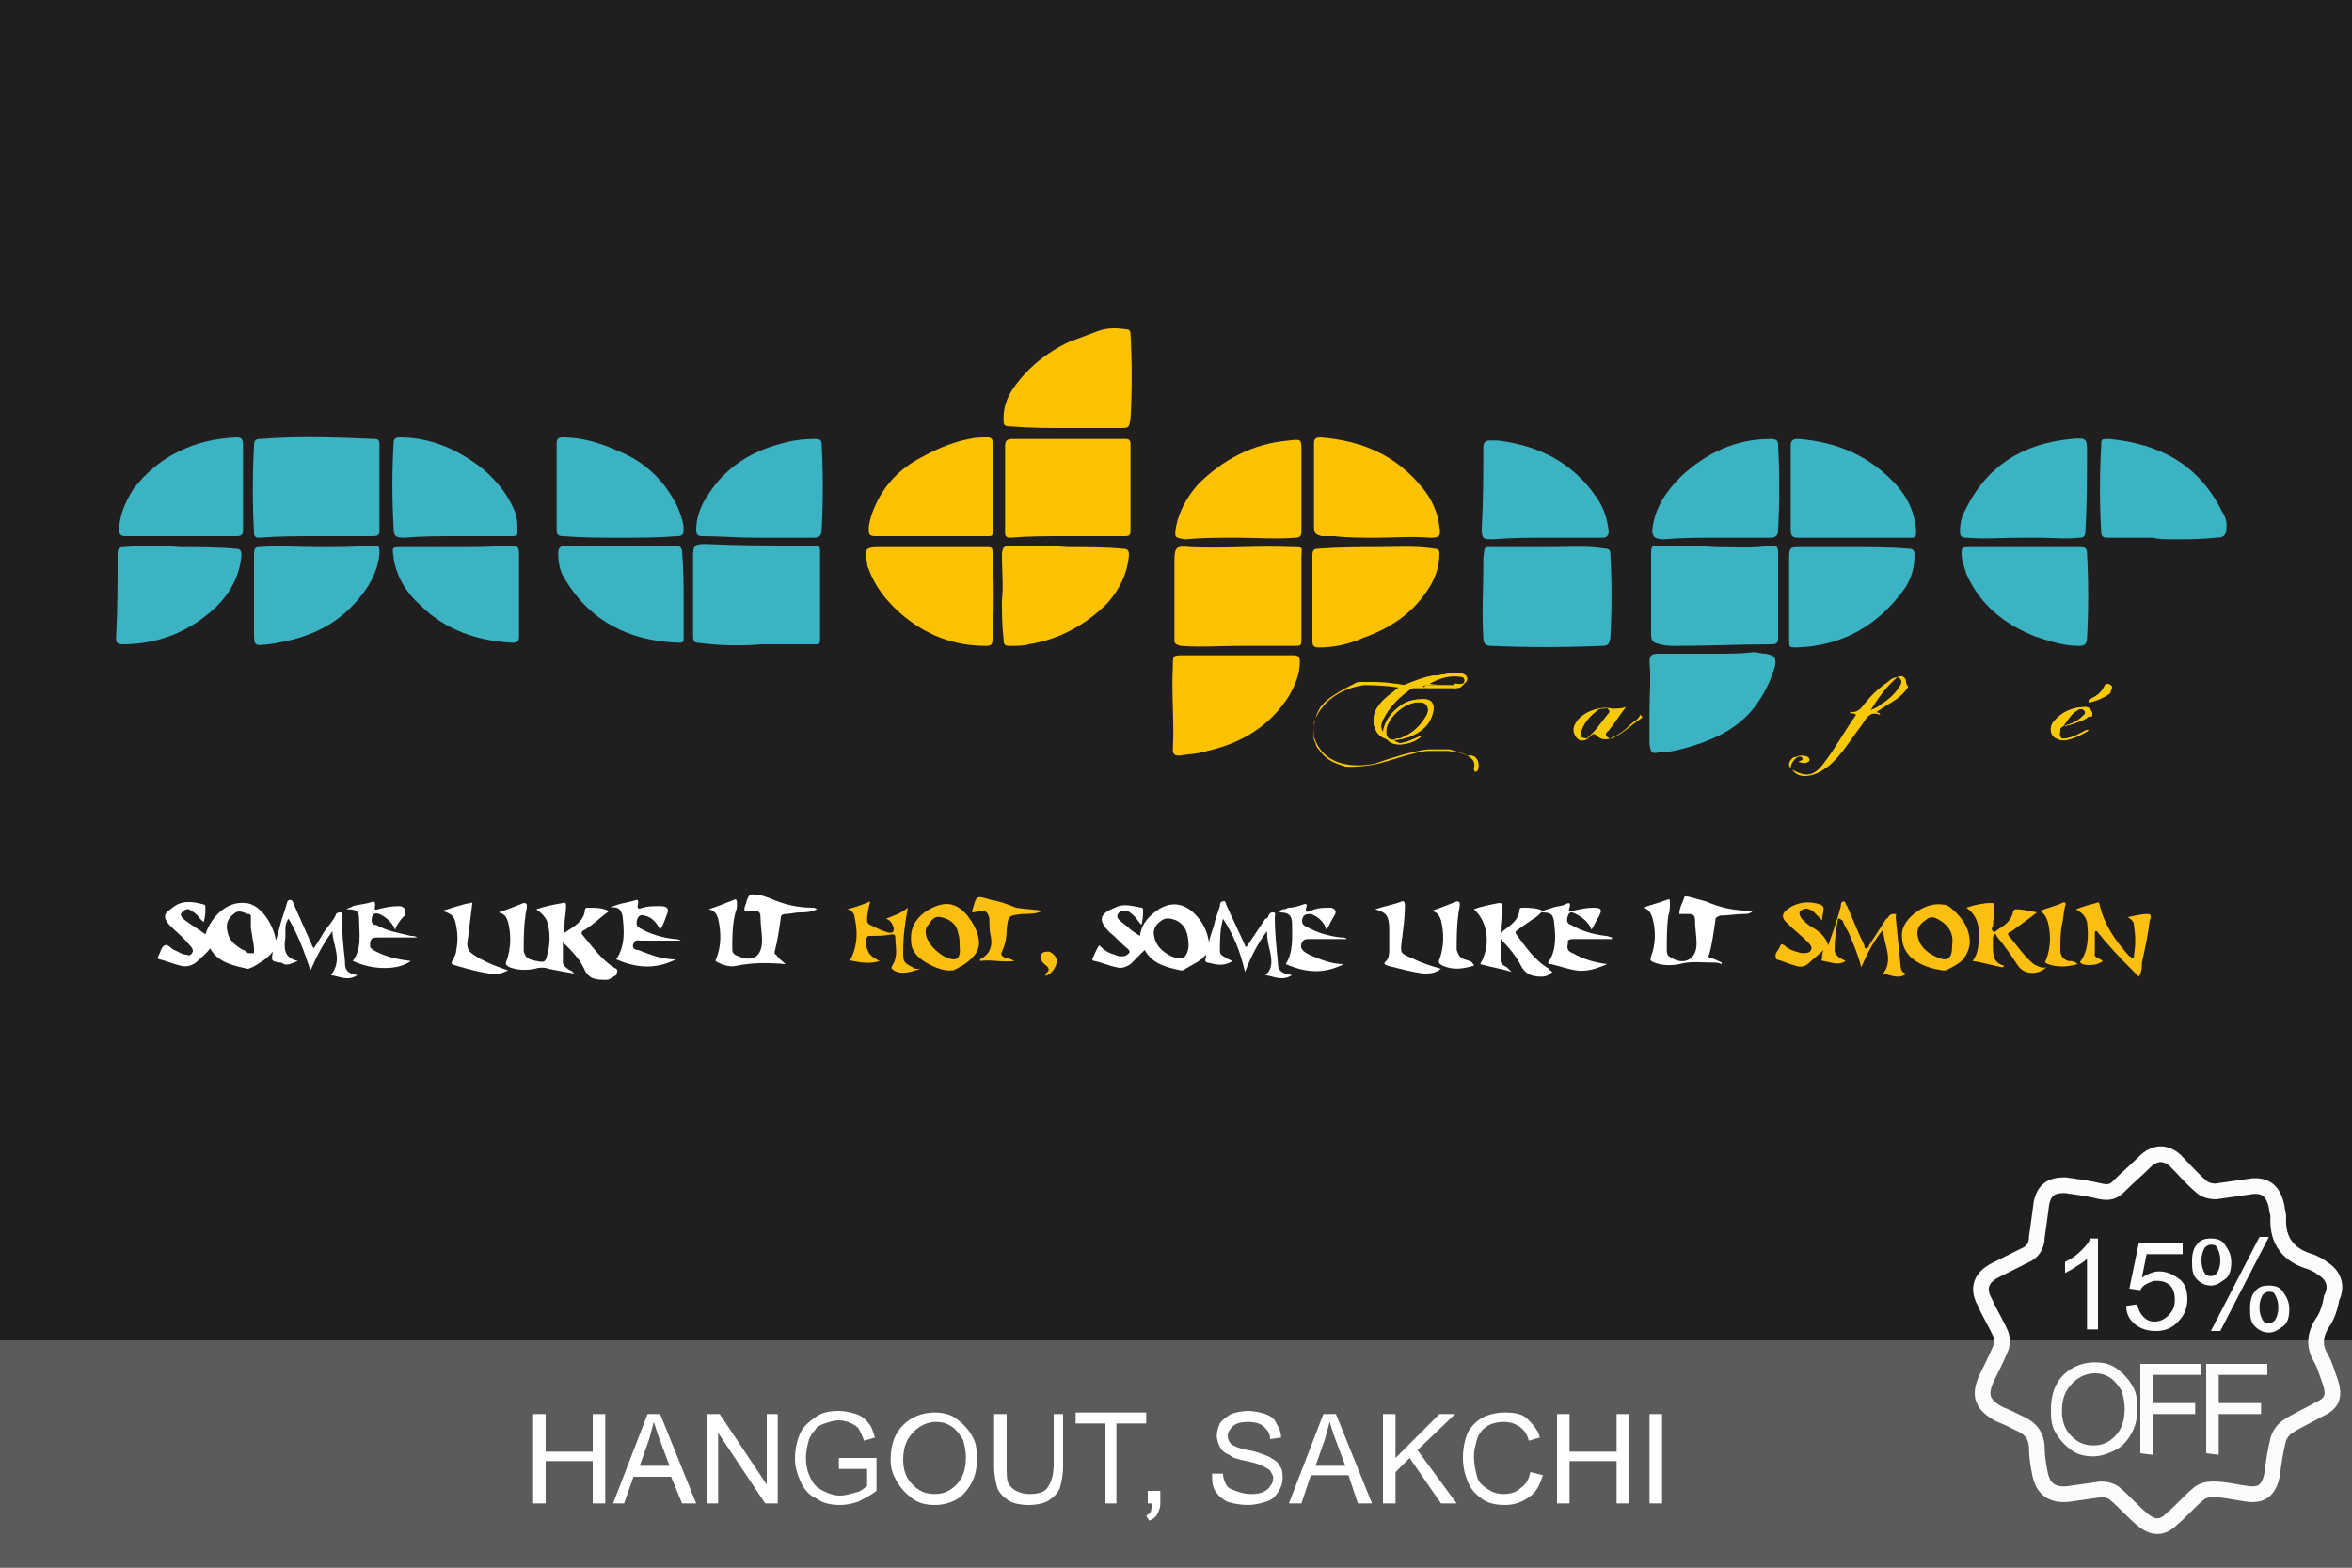 <?xml version="1.0" encoding="utf-8"?>
<!-- Generator: Adobe Illustrator 21.0.0, SVG Export Plug-In . SVG Version: 6.00 Build 0)  -->
<svg version="1.1" id="Layer_1" xmlns="http://www.w3.org/2000/svg" xmlns:xlink="http://www.w3.org/1999/xlink" x="0px" y="0px"
	 viewBox="0 0 150 100" style="enable-background:new 0 0 150 100;" xml:space="preserve">
<style type="text/css">
	.st0{fill:#211E1F;}
	.st1{fill:#3BB3C2;}
	.st2{fill:#FAC201;}
	.st3{fill:#F7C906;}
	.st4{fill:none;}
	.st5{fill:#FFFFFF;}
	.st6{fill:#FABF11;}
	.st7{opacity:0.4;fill:#B5B4B4;enable-background:new    ;}
	.st8{fill:none;stroke:#FCFCFC;stroke-miterlimit:10;}
	.st9{fill:#FCFCFC;}
	.st10{enable-background:new    ;}
</style>
<rect class="st0" width="150" height="100"/>
<g>
	<path class="st1" d="M98.8,34.9c-1.2,0-2.3,0-3.5,0c-0.7,0-0.6-0.1-0.7,0.7c0,0.2,0,0.3,0,0.5c0,1.5-0.1,3,0,4.6
		c0,0.3,0.1,0.5,0.5,0.5c2.3,0.1,4.6,0.1,7,0c0.5,0,0.5-0.1,0.6-0.5c0.1-1.8,0.1-3.6,0-5.4c0-0.2-0.1-0.3-0.3-0.3
		C101.2,34.8,100,34.9,98.8,34.9z"/>
	<path class="st1" d="M109.4,34.9L109.4,34.9c-1.2-0.1-2.4-0.1-3.6-0.1c-0.4,0-0.5,0-0.5,0.5c0,1,0,2,0,3c0,0.7,0,1.4,0,2.1
		c0,0.5,0.1,0.6,0.6,0.7c0.3,0.1,0.7,0.1,1,0.1c2,0,4-0.1,6.1-0.1c0.3,0,0.4-0.1,0.4-0.4c0-1.8,0-3.7,0-5.5c0-0.3-0.1-0.4-0.4-0.4
		C111.8,35,110.6,34.9,109.4,34.9z"/>
	<path class="st2" d="M79,41.2c1.2,0,2.3,0,3.5,0c0.5,0,0.5,0,0.5-0.5c0-1.7,0-3.5,0-5.2c0-0.6,0.2-0.6-0.6-0.6
		c-2.2-0.1-4.3,0.1-6.5,0c-0.9-0.1-1,0-1,0.9c0,1.7,0,3.3,0,5c0,0.3,0.1,0.3,0.4,0.4C76.6,41.3,77.8,41.2,79,41.2z"/>
	<path class="st2" d="M68,34.2L68,34.2c1.2,0,2.4,0,3.7,0c0.2,0,0.4,0,0.4-0.3c0-1.9,0-3.8,0-5.6c0-0.2-0.1-0.3-0.3-0.3
		c-0.5,0-1.1,0-1.6,0c-1.9,0-3.7,0-5.6,0c-0.4,0-0.5,0.1-0.5,0.5c0,1.8,0,3.7,0,5.5c0,0.2,0.1,0.3,0.3,0.3
		C65.6,34.2,66.8,34.2,68,34.2z"/>
	<path class="st1" d="M20.2,34.2L20.2,34.2c1.2,0,2.4,0,3.6,0c0.3,0,0.4-0.1,0.4-0.3c0-1.9,0-3.8,0-5.6c0-0.2-0.1-0.3-0.3-0.3
		c-2.4-0.1-4.8-0.2-7.3,0c-0.3,0-0.4,0.1-0.4,0.4c-0.1,1.9-0.1,3.7,0,5.6c0,0.2,0.1,0.3,0.3,0.3C17.8,34.2,19,34.2,20.2,34.2z"/>
	<path class="st1" d="M48.6,41.1c1.1,0,2.3,0,3.4,0c0.2,0,0.3,0,0.3-0.3c0-1.9,0-3.8,0-5.7c0-0.2-0.1-0.3-0.3-0.3c-0.3,0-0.6,0-1,0
		c-2,0-4,0-6-0.1c-0.7,0-0.8,0.1-0.8,0.8c0,1.7,0,3.4,0,5.1c0,0.3,0.1,0.4,0.3,0.4C46,41.2,47.3,41.2,48.6,41.1z"/>
	<path class="st2" d="M68.1,34.9C68.1,34.8,68.1,34.8,68.1,34.9c-1.2-0.1-2.3-0.1-3.5-0.1c-0.6,0-0.7,0.1-0.7,0.7
		c0,0.9,0.1,1.8,0,2.8c0,0.8,0,1.6,0.1,2.4c0,0.5,0.1,0.5,0.5,0.5s0.8,0,1.1-0.1c1.9-0.3,3.6-1.2,5-2.6c0.8-0.9,1.3-1.9,1.4-3.1
		c0-0.3-0.1-0.4-0.4-0.4C70.5,34.9,69.3,34.9,68.1,34.9z"/>
	<path class="st2" d="M78.9,41.8L78.9,41.8c-1.1,0-2.2,0-3.4,0c-0.7,0-0.7,0-0.7,0.7c-0.1,1.8,0.1,3.5,0,5.3c0,0.3,0.1,0.4,0.4,0.4
		c0.6-0.1,1.2-0.1,1.8-0.3c2.2-0.5,4-1.6,5.2-3.5c0.4-0.7,0.7-1.4,0.7-2.2c0-0.3-0.1-0.4-0.4-0.4C81.4,41.8,80.2,41.8,78.9,41.8z"/>
	<path class="st2" d="M87.8,34.9c-1.2,0-2.4,0-3.7,0.1c-0.3,0-0.4,0.1-0.4,0.4c0,1.8,0,3.7,0,5.5c0,0.3,0.1,0.4,0.4,0.4
		c1,0,1.9-0.2,2.8-0.6c1.7-0.6,3.1-1.5,4.1-3c0.5-0.7,0.8-1.5,0.8-2.4c0-0.2-0.1-0.3-0.3-0.3C90.2,34.8,89,34.9,87.8,34.9z"/>
	<path class="st1" d="M48.2,34.3c1.2,0,2.4,0,3.7,0c0.4,0,0.5-0.2,0.5-0.5c0.1-1.8,0.1-3.6,0-5.5c0-0.2-0.1-0.3-0.4-0.3
		c-0.8,0-1.5,0.1-2.2,0.3c-1.9,0.5-3.5,1.5-4.6,3.2c-0.5,0.7-0.8,1.5-0.8,2.3c0,0.3,0.1,0.4,0.4,0.4C45.9,34.2,47,34.3,48.2,34.3z"
		/>
	<path class="st2" d="M87.8,34.3c1.1,0,2.2-0.1,3.4,0c0.6,0,0.7-0.1,0.6-0.7c-0.1-0.9-0.5-1.8-1.1-2.5c-1.7-2.1-3.9-3-6.5-3.2
		c-0.3,0-0.4,0.1-0.4,0.4c0,0.5,0,1,0,1.5c0,1.3,0,2.5,0,3.8c0,0.4,0.1,0.5,0.5,0.6c0.3,0,0.5,0,0.8,0
		C85.9,34.3,86.9,34.3,87.8,34.3z"/>
	<path class="st2" d="M68,27.3L68,27.3c1.1,0,2.3,0,3.4,0c0.6,0,0.6,0,0.7-0.6c0.1-1.8,0.1-3.6,0-5.4c0-0.2-0.1-0.3-0.3-0.3
		c-0.7-0.1-1.3-0.1-2,0.2c-0.5,0.2-1.1,0.4-1.6,0.6c-1.5,0.7-2.7,1.7-3.6,3C64.2,25.4,64,26,64,26.7c0,0.4,0,0.5,0.5,0.5
		C65.7,27.3,66.9,27.3,68,27.3z"/>
	<path class="st1" d="M117.9,34.9c-0.8,0-1.9,0-3.1,0c-0.6,0-0.7,0-0.7,0.7c0,1.7,0,3.4,0,5.2c0,0.5,0,0.5,0.5,0.5
		c2.9-0.1,5.2-1.4,6.9-3.8c0.4-0.6,0.6-1.3,0.6-2.1c0-0.3-0.1-0.4-0.4-0.4C120.6,34.9,119.4,34.9,117.9,34.9z"/>
	<path class="st1" d="M109.1,41.7C109.1,41.8,109.1,41.8,109.1,41.7c-1.1,0-2.2,0-3.3,0c-0.5,0-0.6,0.1-0.6,0.6c0.1,1,0,1.9,0,2.9
		c0,0.8,0,1.5,0,2.3c0.1,0.5,0.1,0.6,0.6,0.5c0.7,0,1.4-0.2,2.1-0.4c1.6-0.5,3-1.2,4-2.5c0.6-0.8,1-1.6,1.3-2.6
		c0.1-0.5,0-0.7-0.6-0.8c-0.3,0-0.5-0.1-0.8-0.1C111.1,41.7,110.1,41.7,109.1,41.7z"/>
	<path class="st1" d="M128.9,34.3c0.4,0,0.8,0,1.1,0c0.9,0,1.8,0.1,2.6,0c0.3,0,0.4-0.1,0.4-0.5c0.1-1.6,0.1-3.3,0.1-4.9
		c0-0.9,0-1-1-0.9c-3.1,0.3-5.4,1.7-6.8,4.6c-0.2,0.4-0.3,0.8-0.3,1.3c0,0.3,0.1,0.4,0.4,0.4C126.6,34.4,127.8,34.3,128.9,34.3z"/>
	<path class="st1" d="M109.7,34.3c1,0,2.1,0,3.2,0c0.4,0,0.5-0.2,0.5-0.5c0.1-1.8,0.1-3.6,0-5.4c0-0.3-0.1-0.4-0.5-0.4
		c-2.2,0-4.1,0.9-5.7,2.4c-0.9,0.9-1.6,1.9-1.8,3.2c-0.1,0.6,0.1,0.8,0.7,0.8C107.3,34.3,108.4,34.3,109.7,34.3z"/>
	<path class="st1" d="M39.5,34.3c1.3,0,2.5,0,3.7-0.1c0.3,0,0.4-0.1,0.4-0.4c0-0.5-0.2-1-0.4-1.5c-0.8-1.6-2-2.8-3.7-3.5
		c-1.1-0.5-2.3-0.9-3.6-0.9c-0.3,0-0.4,0.1-0.4,0.4c0,1.8,0,3.7,0,5.5c0,0.3,0.1,0.4,0.4,0.4C37.2,34.3,38.4,34.3,39.5,34.3z"/>
	<path class="st1" d="M39,34.8c-0.6,0-1.8,0-2.9,0c-0.4,0-0.5,0.2-0.5,0.5c0,0.6,0.1,1.1,0.4,1.6c1.6,2.7,4.1,4,7.3,4.1
		c0.3,0,0.3-0.1,0.3-0.3c0-0.7,0-1.4,0-2.1c0-1.1,0-2.3-0.1-3.4c0-0.3-0.2-0.4-0.5-0.4C41.9,34.8,40.7,34.8,39,34.8z"/>
	<path class="st1" d="M129.1,34.9c-1.2,0-2.4,0-3.6,0c-0.4,0-0.4,0.1-0.4,0.4c0,0.5,0.2,0.9,0.3,1.3c0.9,2,2.4,3.2,4.4,4
		c0.9,0.3,1.8,0.6,2.8,0.6c0.3,0,0.5-0.1,0.5-0.5c0.1-1.8,0.1-3.6,0-5.4c0-0.3-0.1-0.4-0.4-0.4C131.5,34.9,130.3,34.9,129.1,34.9z"
		/>
	<path class="st2" d="M78.8,34.3c1.3,0,2.5,0.1,3.8,0c0.4,0,0.4-0.2,0.4-0.5c0-1.7,0-3.4,0-5c0-0.8,0-0.8-0.8-0.7
		c-2.3,0.2-4.2,1.2-5.8,2.8c-0.7,0.8-1.2,1.7-1.4,2.7c-0.1,0.7-0.1,0.7,0.6,0.8C76.7,34.3,77.7,34.3,78.8,34.3z"/>
	<path class="st1" d="M118.3,34.3L118.3,34.3c1.1,0,2.2,0,3.4,0c0.5,0,0.5,0,0.5-0.5c-0.1-1.1-0.5-2-1.2-2.8c-1.7-1.9-3.8-2.8-6.3-3
		c-0.4,0-0.5,0.1-0.5,0.5s0,0.7,0,1.1c0,1.4,0,2.7,0,4.1c0,0.5,0.1,0.6,0.5,0.6C115.9,34.3,117.1,34.3,118.3,34.3z"/>
	<path class="st2" d="M59.2,34.9L59.2,34.9c-1,0-2.1,0-3.1,0c-0.9,0-1,0.1-0.8,1c0,0.1,0,0.2,0.1,0.4c0.4,1.1,1.1,2,2,2.8
		c1.6,1.4,3.4,2.1,5.5,2.1c0.3,0,0.4-0.1,0.4-0.4c0.1-1.9,0.1-3.7,0-5.6c0-0.3-0.1-0.3-0.4-0.3C61.6,34.9,60.4,34.9,59.2,34.9z"/>
	<path class="st1" d="M137.3,34.3L137.3,34.3c0.4,0.1,0.9,0.1,1.4,0.1c0.9,0,1.7,0,2.6-0.1c0.6,0,0.7-0.2,0.7-0.8
		c0-0.3-0.1-0.6-0.3-0.9c-1.5-3-4-4.3-7.2-4.6c-0.5,0-0.5,0-0.5,0.5c-0.1,1.8-0.1,3.6,0,5.4c0,0.3,0.1,0.4,0.4,0.4
		C135.3,34.3,136.3,34.3,137.3,34.3z"/>
	<path class="st1" d="M29.1,34.9L29.1,34.9c-1.2,0-2.3,0-3.5,0c-0.6,0-0.6,0-0.5,0.6v0.1c0.2,1.2,0.8,2.2,1.7,3
		c1.6,1.6,3.7,2.3,5.9,2.4c0.3,0,0.4-0.1,0.4-0.4c0-1.8,0-3.6,0-5.3c0-0.4-0.1-0.5-0.5-0.5C31.4,34.9,30.2,34.9,29.1,34.9z"/>
	<path class="st1" d="M20.3,34.9c-1.3,0-2.5-0.1-3.8,0c-0.2,0-0.3,0.1-0.3,0.4c0,1.7,0,3.3,0,5c0,0.9,0,0.9,0.9,0.8
		c2.2-0.3,4.1-1,5.6-2.7c0.8-0.9,1.4-1.9,1.5-3.1c0-0.4,0-0.5-0.4-0.5C22.7,34.9,21.5,34.9,20.3,34.9z"/>
	<path class="st1" d="M98.6,34.3L98.6,34.3c0.3,0,0.6,0,0.8,0c0.9,0,1.9,0,2.8,0c0.3,0,0.4-0.2,0.4-0.4c-0.1-0.8-0.3-1.5-0.8-2.2
		c-1.5-2.2-3.7-3.3-6.3-3.6c-0.2,0-0.3,0-0.5,0s-0.4,0.1-0.4,0.4c0,1.7,0,3.4-0.1,5.2c0,0.7,0.1,0.7,0.7,0.7
		C96.5,34.3,97.6,34.3,98.6,34.3z"/>
	<path class="st1" d="M11.5,34.9c-1.2-0.1-2.4-0.1-3.6,0c-0.3,0-0.4,0.1-0.4,0.4c0,1.8,0,3.6-0.1,5.4c0,0.3,0.1,0.4,0.4,0.4
		c2.3,0,4.3-0.8,6-2.4c0.9-0.9,1.5-2,1.6-3.3c0-0.3-0.1-0.4-0.4-0.4C13.9,34.9,12.7,34.9,11.5,34.9z"/>
	<path class="st1" d="M29.4,34.2c0.9,0,2.1,0,3.3,0c0.3,0,0.3-0.1,0.3-0.3c0-0.4,0-0.7-0.1-1.1c-0.4-1.1-1.1-2-2-2.8
		c-1.6-1.3-3.4-2.1-5.4-2.1c-0.3,0-0.4,0.1-0.4,0.4c-0.1,1.8-0.1,3.5,0,5.3c0,0.6,0.1,0.7,0.7,0.7C26.9,34.2,28,34.2,29.4,34.2z"/>
	<path class="st1" d="M11.5,34.2L11.5,34.2c1.2,0,2.4,0,3.6,0c0.3,0,0.4-0.1,0.4-0.4c0-1.8,0-3.6,0-5.4c0-0.4-0.1-0.5-0.4-0.5
		c-2.7,0.1-5,1.2-6.6,3.3C8,32,7.6,32.9,7.6,33.8c0,0.3,0.1,0.4,0.4,0.4C9.2,34.2,10.4,34.2,11.5,34.2z"/>
	<path class="st2" d="M59.3,34.2L59.3,34.2c1.2,0,2.4,0,3.7,0c0.2,0,0.3,0,0.3-0.2c0-1.9,0-3.9,0-5.8c0-0.2-0.1-0.3-0.3-0.3
		c-0.4,0-0.8,0-1.2,0.1c-1,0.2-2,0.6-2.9,1.1c-1.6,0.8-2.7,2-3.3,3.7c-0.1,0.3-0.2,0.7-0.2,1s0.1,0.4,0.4,0.4
		C56.9,34.2,58.1,34.2,59.3,34.2z"/>
	<g>
		<path class="st3" d="M134.6,43.7c-0.1-0.1-0.4-0.1-0.4,0.1c-0.2,0.4-0.5,0.6-0.9,0.8c-0.1,0-0.1,0.1-0.1,0.2
			c0.4,0,1.2-0.4,1.4-0.6C134.6,44,134.8,43.9,134.6,43.7z M133.4,45.4c-0.1-0.2-0.2-0.3-0.4-0.3c-0.8,0-1.5,0.3-2,0.9
			c-0.2,0.2-0.3,0.6-0.1,0.9c0.1,0.2,0.6,0.4,0.9,0.3c0.5-0.1,0.9-0.3,1.4-0.6c-0.1-0.1-0.1,0-0.2,0c-0.4,0.2-0.7,0.4-1.2,0.5
			c-0.1,0-0.3,0.1-0.4-0.1c-0.1-0.2,0-0.3,0-0.5c0-0.1,0.1-0.1,0.2-0.2c0.3,0,0.5-0.1,0.8-0.2c0.3-0.1,0.6-0.2,0.8-0.4
			C133.4,45.8,133.5,45.6,133.4,45.4z M132.8,45.7c-0.3,0.3-0.7,0.5-1.2,0.6c0.3-0.4,0.5-0.8,0.9-1c0.1-0.1,0.3-0.1,0.4,0
			C133.1,45.5,132.9,45.6,132.8,45.7z M93.4,43.1L93.4,43.1L93.4,43.1C93.1,43,93,43,92.9,43c0,0,0,0-0.1,0l0,0c-0.1,0-0.2,0-0.3,0
			c-0.4,0-0.7,0.1-1.1,0.1l0,0c-0.6,0.1-1.1,0.3-1.6,0.5c-0.1,0-0.2,0.1-0.3,0.1l0,0c-0.2,0.1-0.4,0.2-0.6,0.4
			c-0.4,0.3-0.8,0.6-1.1,1.1c-0.4,0.7-0.2,1.6,0.5,1.9c0.1,0,0.2,0.1,0.3,0.2c0.5,0.4,1.7,0.1,2.1-0.4c-1.3,0.6-1.5,0.6-1.8,0.3
			c0.3,0,0.7-0.1,1-0.2c0.7-0.3,1.3-0.7,1.5-1.6c0.1-0.5-0.1-0.8-0.6-0.8c-0.6,0-1.1,0.1-1.6,0.5s-0.9,0.9-1,1.6
			c-0.2-0.3-0.1-0.6,0-0.8c0.4-0.8,1-1.4,1.7-1.9c0.4-0.3,0.7-0.3,1.1-0.3c0.1,0,0.1,0,0.2,0h0.1c0,0,0,0,0.1,0h0.1
			c0.1,0,0.1,0,0.2,0h0.1l0,0c0.1,0,0.2,0,0.3,0h0.1l0,0c0,0,0,0,0.1,0l0,0l0,0l0,0h0.1c0,0,0,0,0.1,0l0,0h0.1l0,0l0,0l0,0l0,0l0,0
			c-0.5,0-1,0-1.6-0.1l0,0c-0.1,0-0.1,0-0.2,0l0,0c-0.1,0-0.1,0-0.2-0.1C91.6,43.3,92.3,42.9,93.4,43.1z M88.4,46.6
			c0.1-0.9,1.3-1.9,2.2-1.8c0.4,0,0.6,0.4,0.4,0.8c-0.4,0.7-0.9,1.2-1.7,1.5c-0.1,0-0.3,0-0.4,0.1C88.5,47.2,88.4,47,88.4,46.6z
			 M121.5,43.3c-0.1-0.2-0.3-0.2-0.5-0.1l0,0c0.3,0.1,0.3,0.3,0.2,0.5c-0.3,0.5-0.7,0.9-1.2,1.2c-0.2,0.2-0.5,0.3-0.7,0.4
			c0.5-0.8,1-1.5,1.7-2.1l0,0l0,0l0,0c-0.2,0-0.4,0.1-0.6,0.3c-0.6,0.4-1.1,0.9-1.5,1.4c-0.2,0.3-0.5,0.6-0.9,0.5c0,0,0,0,0,0.1
			c0.4,0,0.4,0.1,0.3,0.2c-0.7,1-1.3,2.1-2,3c-0.6,0.8-1.1,0.9-2,0.4c0.2,0.3,0.5,0.4,0.8,0.4c0.6,0,1.1-0.3,1.6-0.7
			c0.8-0.7,1.3-1.6,2-2.5c0.3-0.4,0.5-1,1.2-0.7c0-0.2-0.2-0.1-0.2-0.2c0.1-0.1,0.2-0.1,0.3-0.2c0.6-0.4,1.3-0.7,1.7-1.4
			C121.5,43.6,121.6,43.4,121.5,43.3z M115.4,48.4c-0.1-0.2-0.4-0.2-0.6-0.2c-0.1,0-0.2,0.1-0.4,0.1c-0.3,0.2-0.4,0.5-0.2,0.7
			c0-0.2,0.1-0.4,0.3-0.6c0.1-0.1,0.3-0.2,0.4-0.1c0.2,0.2-0.1,0.2-0.2,0.3c0.3,0.1,0.5,0.1,0.6,0C115.4,48.6,115.4,48.5,115.4,48.4
			z M114.2,49.1L114.2,49.1L114.2,49.1L114.2,49.1L114.2,49.1z M104.7,45.8c-0.6,0.4-1.1,0.9-1.7,1.2c-0.1,0.1-0.3,0.2-0.5,0
			s0-0.3,0.1-0.4c0.4-0.5,0.7-1,1.1-1.5c-0.3,0.1-0.6,0.1-0.9,0.1c-0.7-0.2-1.9,0.2-2.3,0.9c-0.2,0.3-0.2,0.6,0,0.9
			c0.2,0.3,0.5,0.3,0.8,0.1c-0.5,0-0.6-0.1-0.4-0.6s0.6-0.9,1-1.2c0.1-0.1,0.2-0.1,0.4-0.1c0.1,0,0.2-0.1,0.3,0.1
			c0.1,0.1,0,0.2-0.1,0.3c-0.4,0.5-0.8,1.1-1.3,1.5l0,0c0.1,0,0.2-0.1,0.3-0.2c0.1-0.1,0.2-0.1,0.3,0c0.3,0.3,0.6,0.3,0.9,0.2
			c0.5-0.2,0.9-0.5,1.3-0.9c0.2-0.2,0.5-0.3,0.6-0.6C104.8,45.7,104.7,45.8,104.7,45.8z"/>
		<path class="st3" d="M133.4,45.4c-0.1-0.2-0.2-0.3-0.4-0.3c-0.8,0-1.5,0.3-2,0.9c-0.2,0.2-0.3,0.6-0.1,0.9
			c0.1,0.2,0.6,0.4,0.9,0.3c0.5-0.1,0.9-0.3,1.4-0.6c-0.1-0.1-0.1,0-0.2,0c-0.4,0.2-0.7,0.4-1.2,0.5c-0.1,0-0.3,0.1-0.4-0.1
			c-0.1-0.2,0-0.3,0-0.5c0-0.1,0.1-0.1,0.2-0.2c0.3,0,0.5-0.1,0.8-0.2c0.3-0.1,0.6-0.2,0.8-0.4C133.4,45.8,133.5,45.6,133.4,45.4z
			 M132.8,45.7c-0.3,0.3-0.7,0.5-1.2,0.6c0.3-0.4,0.5-0.8,0.9-1c0.1-0.1,0.3-0.1,0.4,0C133.1,45.5,132.9,45.6,132.8,45.7z"/>
		<path class="st3" d="M133.2,44.8c0-0.1,0.1-0.2,0.1-0.2c0.4-0.2,0.7-0.4,0.9-0.8c0.1-0.2,0.3-0.2,0.4-0.1c0.2,0.1,0,0.3-0.1,0.4
			C134.3,44.4,133.5,44.8,133.2,44.8z"/>
		<path class="st3" d="M94.3,48.8c0,0.1,0,0.3-0.1,0.4C94,49.3,94,49.1,94,49c0.3-1-1.7-1.1-1.7-1.1h-1.2c-0.7,0-2.7,0.7-2.8,0.7
			c-1.3,0.4-2.5,0.3-2.5,0.3c-0.3-0.1-0.6-0.2-0.8-0.3c-0.4-0.2-0.7-0.5-0.9-0.8c-0.1-0.1-0.2-0.3-0.2-0.4c-0.2-0.3-0.1-0.6-0.1-1
			c0-0.3,0.1-0.6,0.2-0.9c0.1-0.2,0.2-0.4,0.3-0.5c0.4-0.5,1-0.8,1.5-1.1c0.2-0.1,0.4-0.2,0.6-0.3c0.1-0.1,0.3-0.1,0.4-0.1
			c0.2,0,0.3,0,0.5,0c0.5,0,1,0,1.6,0.1c0.3,0,0.5,0.1,0.8,0.1l0,0c0.6-0.2,1.2-0.4,1.6-0.5l0,0c1.1-0.3,1.7-0.3,1.7-0.3
			c0.2,0,0.4,0.1,0.5,0.2c0.1,0.1,0.1,0.3,0,0.4c-0.1,0.1-0.2,0.2-0.4,0.3c-0.1,0-0.2,0.1-0.3,0.1l0,0h-0.2c0.2,0,0.3-0.1,0.5-0.1
			c0,0,0.3-0.2,0.3-0.4c0-0.1-0.1-0.2-0.1-0.2c-1-0.2-1.8,0.2-2.6,0.6c0.1,0,0.1,0,0.2,0.1l0,0c0.1,0,0.1,0,0.2,0H91l0,0h-1.6l0,0
			l0,0c-0.9-0.2-2.4-0.2-2.4-0.2c-2.7,0.4-3.2,2.4-3.2,2.4s0,0.8,0,0.9c0.8,2.5,3.9,1.7,3.9,1.7c0.3-0.1,0.6-0.2,0.9-0.3
			s0.7-0.2,1-0.3c0.5-0.1,1.1-0.3,1.6-0.3c0.1,0,0.1,0,0.2,0c0.2,0,0.4,0,0.6,0c0.1,0,0.2,0,0.3,0c0.1,0,0.3,0,0.4,0.1
			c0.1,0,0.2,0,0.3,0.1c0.2,0,0.4,0.1,0.6,0.2C94,48.1,94.3,48.4,94.3,48.8z"/>
		<path class="st4" d="M91.1,46.7"/>
		<path class="st3" d="M93.5,43.4c-0.1,0.2-0.3,0.4-0.3,0.4c-0.1,0.1-0.3,0.1-0.5,0.1h-1.5l0,0c-0.1,0-0.1,0-0.2,0l0,0
			c-0.1,0-0.1,0-0.2-0.1c0.8-0.4,1.6-0.9,2.6-0.6l-0.1-0.1l0,0C93.1,43,93,43,92.9,43c0,0,0,0-0.1,0l0,0c-0.1,0-0.2,0-0.3,0
			c-0.4,0-0.7,0.1-1.1,0.1l0,0c-0.6,0.1-1.1,0.3-1.6,0.5c-0.1,0-0.2,0.1-0.3,0.1l0,0c-0.2,0.1-0.4,0.2-0.6,0.4
			c-0.4,0.3-0.8,0.6-1.1,1.1c-0.4,0.7-0.2,1.6,0.5,1.9c0.1,0,0.2,0.1,0.3,0.2c0.5,0.4,1.7,0.1,2.1-0.4c-1.3,0.6-1.5,0.6-1.8,0.3
			c0.3,0,0.7-0.1,1-0.2c0.7-0.3,1.3-0.7,1.5-1.6c0.1-0.5-0.1-0.8-0.6-0.8c-0.6,0-1.1,0.1-1.6,0.5s-0.9,0.9-1,1.6
			c-0.2-0.3-0.1-0.6,0-0.8c0.4-0.8,1-1.4,1.7-1.9c0.4-0.3,0.7-0.3,1.1-0.3c0.1,0,0.1,0,0.2,0h0.1c0,0,0,0,0.1,0h0.1
			c0.1,0,0.1,0,0.2,0h0.1l0,0c0.1,0,0.2,0,0.3,0h0.1l0,0c0,0,0,0,0.1,0l0,0l0,0l0,0h0.1c0,0,0,0,0.1,0l0,0h0.1l0,0l0,0l0,0l0,0
			c0.1,0,0.1,0,0.2-0.1C93.4,43.7,93.5,43.5,93.5,43.4z M88.4,46.6c0.1-0.9,1.3-1.9,2.2-1.8c0.4,0,0.6,0.4,0.4,0.8
			c-0.4,0.7-0.9,1.2-1.7,1.5c-0.1,0-0.3,0-0.4,0.1C88.5,47.2,88.4,47,88.4,46.6z"/>
		<path class="st3" d="M90.8,43.8L90.8,43.8z"/>
	</g>
	<g>
		<g>
			<path class="st5" d="M22,61.3c-0.1-0.9-0.2-1.9-0.2-2.8c0-0.1,0.1-0.3-0.1-0.3s-0.3,0.1-0.3,0.2c-0.2,0.4-0.5,0.7-0.7,1
				s-0.4,0.7-0.7,1.1c0-0.1-0.1-0.1-0.1-0.2c-0.4-0.9-0.8-1.8-1.2-2.7c0-0.1-0.1-0.2-0.2-0.2s-0.2,0.1-0.2,0.2
				c-0.1,0.4-0.3,0.9-0.4,1.3c-0.1,0.4-0.2,0.7-0.3,1.1c-0.2-1.2-1.1-2.4-2-2.4c-1.1-0.1-2.1,0.8-2.5,2c-0.4-0.3-0.9-0.6-1.3-0.9
				c-0.1-0.1-0.4-0.3-0.2-0.5s0.4-0.3,0.6-0.1c0.2,0.1,0.3,0.2,0.4,0.3c0.1,0.1,0.2,0.3,0.4,0.4c0.1-0.4,0.1-0.6,0.1-0.9
				c0-0.1,0-0.2-0.1-0.2c-0.7-0.2-1.4-0.3-2,0.2c-0.6,0.4-0.6,0.6-0.2,1.1c0.4,0.4,0.9,0.8,1.3,1.3c0.1,0.1,0.2,0.2,0.2,0.4
				c-0.1,0.2-0.2,0.3-0.4,0.2c-0.3,0-0.5-0.2-0.8-0.3c-0.2-0.1-0.4-0.4-0.6-0.3c-0.2,0.1-0.3,0.5-0.4,0.7l0,0
				c-0.1,0.1,0,0.2,0.1,0.2c0.4,0.1,0.9,0.3,1.3,0.4c0.4,0.1,0.7,0,1-0.2c0.3-0.3,0.6-0.5,0.9-0.9c0.5,0.9,1.5,1.1,2.4,1.3
				c0.1,0,0.2-0.1,0.3-0.1c0.5-0.3,0.9-0.5,1.3-1c-0.1,0.6-0.1,0.6,0.4,0.7c0.1,0,0.2,0,0.3,0.1c0.3,0.1,0.6-0.1,0.9-0.2
				c-0.9-0.2-0.9-0.8-0.8-1.5c0-0.1,0-0.3,0-0.4c0-0.3,0-0.5,0.2-0.8c0.6,1,1,2.1,1.4,3.3c0.4-0.9,0.8-1.7,1.4-2.5
				c0,0.9,0.7,1.8-0.1,2.8c0.6,0.1,1.1,0.4,1.7,0C22,62.1,22,61.7,22,61.3z M16.2,60.6L16.2,60.6L16.2,60.6c0,0.1,0,0.1,0,0.2l0,0
				l0,0l0,0l0,0l0,0l0,0l0,0l0,0l0,0l0,0l0,0l0,0l0,0l0,0l0,0l0,0l0,0l0,0l0,0l0,0c0,0,0,0-0.1,0l0,0l0,0l0,0l0,0l0,0H16l0,0l0,0
				c0,0,0,0-0.1,0s-0.1,0-0.2-0.1l0,0l0,0l0,0c0,0-0.1-0.1-0.2-0.1c-0.5-0.3-0.9-0.6-1-1.2c-0.1-0.4,0-0.8,0.4-1.1
				c0.3-0.3,0.6-0.1,0.9,0l0,0l0,0c0,0,0,0,0.1,0l0,0l0,0l0,0l0,0l0,0l0,0l0,0l0,0l0,0l0,0l0,0l0,0c0,0,0,0,0.1,0.1l0,0l0,0l0,0
				c0,0,0,0,0,0.1l0,0l0,0l0,0l0,0l0,0l0,0l0,0v0.1l0,0l0,0l0,0c0,0,0,0,0,0.1l0,0v0.1l0,0l0,0l0,0l0,0l0,0l0,0c0,0,0,0,0,0.1l0,0
				l0,0V59c0,0,0,0,0,0.1l0,0l0,0c0,0,0,0,0,0.1C16.2,60.4,16.2,60.4,16.2,60.6C16.2,60.5,16.2,60.5,16.2,60.6z"/>
		</g>
	</g>
	<g>
		<path class="st5" d="M81.5,61.4c-0.1-1-0.2-2-0.2-2.9c0-0.1,0.1-0.3-0.1-0.3c-0.1,0-0.2,0-0.3,0.2c0,0.1-0.1,0.2-0.2,0.2
			c-0.4,0.6-0.8,1.2-1.2,1.8c-0.1,0-0.1-0.1-0.1-0.1c-0.4-0.9-0.8-1.7-1.2-2.6c0-0.1-0.1-0.3-0.2-0.2c-0.2,0-0.2,0.2-0.2,0.3
			c-0.1,0.3-0.2,0.6-0.3,0.9c-0.1,0.5-0.3,0.9-0.4,1.4c-0.1-0.7-0.4-1.3-0.9-1.8c-0.7-0.7-1.5-0.8-2.3-0.3c-0.6,0.4-1.1,0.9-1.2,1.7
			c-0.3-0.2-0.5-0.3-0.7-0.5s-0.4-0.3-0.6-0.5c-0.1-0.1-0.2-0.2-0.1-0.4s0.3-0.2,0.5-0.2s0.4,0.2,0.6,0.4c0.1,0.1,0.2,0.3,0.4,0.5
			c0.1-0.4,0.1-0.7,0.1-0.9c0-0.1,0-0.2-0.1-0.2c-0.6-0.1-1.1-0.3-1.7,0c-1,0.4-1.1,0.8-0.3,1.6c0.4,0.3,0.7,0.7,1.1,1
			c0.1,0.1,0.2,0.2,0.1,0.3S71.8,61,71.6,61c-0.2,0-0.3,0-0.5-0.1c-0.4-0.1-0.7-0.3-1-0.6c-0.2,0.3-0.3,0.6-0.4,0.8
			c-0.1,0.1,0,0.2,0.1,0.2c0.5,0.1,0.9,0.3,1.4,0.4c0.3,0.1,0.6,0,0.9-0.2c0.3-0.3,0.6-0.6,0.9-0.9c0.5,0.9,1.4,1.1,2.3,1.3
			c0.1,0,0.2,0,0.3-0.1c0.5-0.3,1-0.5,1.3-0.9c0.1,0.2-0.2,0.4,0.1,0.5c0.5,0.1,1,0.3,1.6-0.1c-0.2-0.1-0.3-0.1-0.4-0.2
			c-0.2-0.1-0.4-0.2-0.4-0.4c0-0.7,0-1.4,0.2-2.1c0.7,1.1,1.1,2.1,1.4,3.4c0.4-1,0.8-1.8,1.4-2.6c0,0.5,0.1,0.9,0.2,1.3
			c0.1,0.5,0.2,1.1-0.3,1.5c0.6,0.1,1.1,0.4,1.7,0C81.6,62.1,81.5,61.8,81.5,61.4z M74.7,61c-0.6-0.3-1-0.7-1.1-1.3
			c-0.1-0.5,0.2-0.8,0.5-1s0.6-0.1,0.9,0c0.6,0.3,0.8,0.8,0.8,1.7C75.7,61.1,75.4,61.3,74.7,61z"/>
	</g>
	<path class="st5" d="M39.3,61.8c-0.9-0.5-1.5-1.4-2.1-2.1c-0.2-0.2-0.1-0.3,0.1-0.4c0.5-0.3,0.9-0.7,1.3-1c0.1-0.1,0.2-0.1,0.2-0.2
		c-0.4-0.2-0.8-0.2-1.3-0.2c-0.1,0-0.2,0-0.2,0.2c-0.1,0.7-0.7,1-1.3,1.4c0-0.2,0-0.3,0-0.5c0-0.4,0.1-0.8,0.1-1.2
		c0-0.1,0-0.3-0.2-0.2c-0.6,0.1-1.1,0.2-1.7,0.4c0.3,0.2,0.6,0.5,0.7,0.8c0.2,0.7,0.2,1.4,0,2.1c-0.1,0.5-0.2,0.5-0.7,0.4
		c-0.1,0-0.3-0.1-0.4-0.1c-0.2-0.1-0.3-0.2-0.4-0.5c0-0.7,0-1.5,0.1-2.2c0-0.2,0.1-0.5,0.1-0.7c0-0.1,0-0.2-0.2-0.2
		c-0.5,0.2-1,0.4-1.6,0.6c0.4,0.1,0.5,0.3,0.6,0.6c0.2,0.8,0.2,1.7-0.1,2.5c-0.1,0.2,0,0.3,0.2,0.4c0.5,0.2,1.1,0.2,1.6,0.1
		c0.3-0.1,0.6-0.1,0.9,0c0.5,0.1,1,0.2,1.6,0.3c-0.1-0.2-0.3-0.2-0.4-0.3c-0.1-0.1-0.3-0.2-0.3-0.4c0-0.4,0-0.9,0-1.3
		c0.6,0.6,1.1,1.1,1.4,1.8c0.3,0.6,0.8,0.6,1.4,0.6c0.2,0,0.4-0.2,0.6-0.3C39.4,61.9,39.4,61.9,39.3,61.8z"/>
	<path class="st6" d="M121.2,61.5c-0.1-1-0.2-2-0.3-3c0-0.1,0.1-0.2-0.1-0.2c-0.1,0-0.2,0-0.3,0.1c-0.1,0.1-0.1,0.2-0.2,0.2
		c-0.4,0.6-0.7,1.1-1.1,1.7c0,0.1-0.1,0.2-0.2,0.2s-0.1-0.1-0.1-0.2c-0.4-0.8-0.7-1.6-1.1-2.5c-0.1-0.1-0.1-0.3-0.2-0.3
		c-0.2,0-0.2,0.2-0.2,0.3c-0.2,0.8-0.5,1.6-0.8,2.5c-0.2-0.6-0.6-0.9-1.1-1.2c-0.2-0.1-0.4-0.3-0.6-0.5c-0.2-0.3-0.2-0.5,0.1-0.6
		c0.2-0.1,0.4,0,0.6,0.1c0.2,0.2,0.4,0.4,0.6,0.6c0-0.3,0.1-0.5,0.1-0.7c0-0.1,0-0.2-0.2-0.3c-0.6-0.2-1.2-0.2-1.8,0.1
		c-0.7,0.4-0.8,0.7-0.2,1.2c0.4,0.4,0.8,0.7,1.2,1.1c0.1,0.1,0.3,0.3,0.2,0.5c-0.1,0.2-0.3,0.2-0.6,0.2c-0.4-0.1-0.8-0.2-1.1-0.5
		c-0.2-0.1-0.2-0.1-0.3,0.1c-0.1,0.3-0.4,0.4-0.2,0.8l0,0c0.4,0.1,0.8,0.3,1.2,0.4c0.3,0.1,0.6,0.1,0.9-0.2s0.6-0.5,0.9-0.8
		c-0.1,0.2-0.1,0.4-0.1,0.5s-0.1,0.2,0.1,0.2c0.5,0.1,1,0.3,1.4,0c-0.2-0.1-0.4-0.2-0.5-0.3s-0.2-0.2-0.2-0.4c0-0.6,0.1-1.3,0.2-1.9
		c0-0.1,0-0.1,0.1-0.1s0.1,0.1,0.2,0.1c0.1,0.3,0.3,0.6,0.4,0.8c0.3,0.7,0.6,1.4,0.8,2.2c0.4-0.9,0.8-1.7,1.4-2.4
		c0,0.9,0.7,1.9,0,2.8c0.5,0.1,1,0.4,1.5,0C121.3,62.1,121.2,61.8,121.2,61.5z"/>
	<path class="st5" d="M108.8,57.5c-0.4-0.1-0.7-0.2-1.1-0.3c-0.1,0-0.3-0.1-0.3,0.1c-0.1,0.3-0.3,0.6-0.3,1c0.2,0,0.4,0,0.6,0
		c0.3,0,0.4,0.1,0.4,0.4c0,0.5,0.1,1,0.1,1.5c0,1-0.8,1.4-1.6,0.9c-0.2-0.1-0.3-0.2-0.3-0.5c0-0.7,0-1.5,0.1-2.2
		c0.1-0.3,0.1-0.5,0.1-0.8c0-0.2,0-0.3-0.2-0.2c-0.5,0.2-1,0.3-1.5,0.5c0.4,0.1,0.5,0.4,0.6,0.7c0.2,0.8,0.2,1.6-0.1,2.4
		c-0.1,0.3,0,0.3,0.2,0.4c0.5,0.2,1.1,0.2,1.6,0.1c0.7-0.2,1.4-0.1,2.1-0.1c0.2,0,0.4,0,0.6,0.1v-0.1c-0.2-0.1-0.4-0.2-0.7-0.3
		c-0.1,0-0.2-0.1-0.1-0.2c0.2-0.7,0.3-1.5,0.4-2.2c0-0.2,0.1-0.2,0.3-0.3c0.5,0,1-0.1,1.5-0.1c0.2,0,0.4,0,0.6-0.2
		C110.6,58.1,109.7,57.9,108.8,57.5z"/>
	<path class="st5" d="M98.8,61.8c-0.9-0.5-1.5-1.4-2.1-2.2c-0.1-0.2,0-0.2,0.1-0.3c0.3-0.2,0.7-0.5,1-0.7c0.2-0.1,0.4-0.3,0.6-0.5
		c-0.4-0.2-0.9-0.2-1.3-0.2c-0.1,0-0.2,0-0.2,0.2c-0.1,0.7-0.7,1-1.2,1.4c0-0.6,0.1-1.1,0.1-1.6c0-0.2,0-0.3-0.2-0.3
		c-0.5,0.1-1.1,0.2-1.6,0.4c0.9,0.8,1.1,2.3,0.4,3.5c0.7,0.2,1.4,0.3,2,0.5c-0.1-0.1-0.2-0.2-0.3-0.3c-0.2-0.1-0.4-0.2-0.4-0.4
		c0-0.5,0-0.9,0-1.4c0.5,0.5,1,1.1,1.3,1.7c0.3,0.6,0.8,0.7,1.3,0.7c0.3,0,0.5-0.1,0.7-0.3C98.9,61.9,98.8,61.9,98.8,61.8z"/>
	<path class="st6" d="M129.7,61.5c-0.6-0.5-1-1.1-1.5-1.7c-0.2-0.2-0.2-0.3,0.1-0.4c0.5-0.4,1-0.7,1.6-1.2c-0.5-0.1-0.9-0.2-1.3-0.2
		c-0.1,0-0.1,0-0.2,0.1c-0.1,0.6-0.5,0.9-1,1.2c-0.1,0.1-0.2,0.2-0.3,0.1c-0.1-0.1-0.1-0.2,0-0.3c0-0.4,0.1-0.8,0.1-1.2
		c0-0.2,0-0.3-0.2-0.3c-0.5,0-1,0.1-1.6,0.3c0.6,0.4,0.8,1,0.8,1.6s0,1.3-0.4,1.8c0.7,0.1,1.3,0.3,1.9,0.4c0,0,0.1,0,0.1-0.1
		c-0.7-0.2-0.7-0.7-0.7-1.3c0-0.1,0-0.3,0-0.4c0-0.1,0-0.2,0.1-0.3s0.1,0.1,0.2,0.2c0.5,0.6,0.9,1.2,1.3,1.8
		c0.4,0.6,1.3,0.6,1.8,0.1C130.2,61.8,129.9,61.6,129.7,61.5z"/>
	<g>
		<g>
			<path class="st6" d="M62.4,59.8c-0.1-0.5-0.4-1-0.7-1.4c-0.6-0.7-1.2-0.9-2-0.6c-1,0.4-1.6,1.1-1.6,2c0,0.3,0,0.6,0.2,0.9
				c0.3,0.6,1.7,1.3,2.4,1.2h0.1c0.4-0.2,0.8-0.4,1.2-0.8C62.4,60.7,62.5,60.3,62.4,59.8z M60.2,61c-0.5-0.3-0.9-0.7-1.1-1.2
				C59,59.5,59,59.2,59.2,59c0.2-0.3,0.4-0.6,0.8-0.5c0.5,0.1,1,0.4,1.1,1c0.1,0.3,0.1,0.5,0.1,0.8C61.3,61.2,61,61.4,60.2,61z"/>
		</g>
	</g>
	<g>
		<path class="st6" d="M125.6,59.8c-0.1-0.8-0.6-1.4-1.2-1.9c-0.1-0.1-0.3-0.2-0.5-0.2c-1.2-0.2-2.7,1-2.6,2c0,0.6,0.2,1,0.6,1.4
			c0.6,0.5,1.3,0.7,2,0.8c0.1,0,0.1,0,0.2,0c0.4-0.2,0.8-0.4,1.1-0.7C125.5,60.8,125.7,60.3,125.6,59.8z M123.4,61
			c-0.6-0.3-1-0.7-1.1-1.3c-0.1-0.5,0.2-0.8,0.5-1c0.3-0.3,0.6-0.2,0.9,0c0.7,0.4,0.9,1,0.8,1.6C124.5,61.2,124.2,61.4,123.4,61z"/>
	</g>
	<path class="st6" d="M137,58.3c-0.4,0-0.8,0.1-1.3,0.2c0.3,0.2,0.4,0.3,0.4,0.6c0.1,0.6,0.1,1.2,0,1.8c0,0.1,0,0.2-0.1,0.2
		s-0.1-0.1-0.2-0.1c-0.9-1-1.6-2-1.9-3.3c0-0.1-0.1-0.2-0.2-0.1c-0.4,0.1-0.8,0.2-1.3,0.4c0.5,0.3,0.6,0.5,0.7,0.8
		c0.1,0.9,0.1,1.8-0.4,2.5c-0.1,0.1,0,0.1,0.1,0.2c0.3,0.1,1,0.1,1.3-0.2c-0.2-0.2-0.6-0.2-0.5-0.5c0-0.4,0-0.9,0-1.3
		c0-0.1,0-0.1,0.1-0.1s0.1,0.1,0.1,0.1c0.2,0.2,0.4,0.5,0.6,0.7c0.6,0.7,1.3,1.4,2,2.1c0.2-0.3,0.2-0.6,0.2-0.9
		c0.2-0.9,0.4-1.8,0.5-2.7C137.2,58.5,137.2,58.3,137,58.3z"/>
	<path class="st5" d="M40.4,60.2c0.1-0.3,0.3-0.2,0.5-0.2c0.8,0,1.6,0,2.5,0c-0.1-0.1-0.3-0.1-0.4-0.1c-0.8-0.1-1.5-0.3-2.2-0.7
		c-0.1-0.1-0.2-0.1-0.2-0.3c0-0.4,0.2-0.6,0.5-0.5c0.5,0.1,0.8,0.5,1,0.9c0.2-0.3,0.3-0.6,0.4-0.9c0.2-0.4,0.1-0.6-0.4-0.6
		c-0.4,0-0.8,0-1.1,0.1s-0.4,0.1-0.3-0.3c0-0.1,0-0.2-0.1-0.2c-0.6,0.2-1.1,0.2-1.7,0.5c0.5-0.1,0.7,0.1,0.8,0.5
		c0.1,0.9,0.2,1.9-0.4,2.8c1.2,0.5,2.4,0.7,3.8,0c-0.9,0-1.6-0.3-2.4-0.6C40.4,60.6,40.3,60.4,40.4,60.2z"/>
	<path class="st5" d="M83,60.2c0.1-0.3,0.3-0.3,0.5-0.3c0.5,0,0.9,0,1.4,0c0.3,0,0.7,0,1,0c-0.1-0.1-0.2-0.1-0.4-0.1
		c-0.8-0.1-1.5-0.3-2.2-0.7C83,59,83,58.7,83.1,58.5s0.3-0.2,0.5-0.2c0.3,0.1,0.6,0.3,0.8,0.6c0.1,0.1,0.1,0.2,0.2,0.4
		c0.2-0.3,0.3-0.6,0.5-0.9c0.2-0.3,0-0.5-0.3-0.5c-0.4,0-0.8,0-1.2,0.2c-0.2,0.1-0.4,0.1-0.3-0.2c0.1-0.2,0-0.3-0.2-0.2
		c-0.3,0.1-0.6,0.2-0.9,0.2c-0.1,0-0.2,0.1-0.3,0.1c-0.1,0-0.2,0-0.3,0.2c0.6,0,0.8,0.2,0.8,0.7c0,0.9,0.1,1.8-0.4,2.6
		c1.4,0.6,2.5,0.6,3.7,0c-0.8,0-1.5-0.3-2.2-0.6C83.1,60.7,82.9,60.5,83,60.2z"/>
	<path class="st5" d="M100.4,59.9c0.8,0,1.6,0,2.4,0c0,0,0,0,0-0.1c-0.1,0-0.2-0.1-0.4-0.1c-0.8-0.1-1.5-0.3-2.2-0.7
		c-0.3-0.1-0.3-0.3-0.2-0.6c0.1-0.3,0.3-0.2,0.5-0.1c0.4,0.2,0.8,0.5,1,1c0.2-0.3,0.3-0.6,0.5-0.9c0.2-0.4,0.1-0.5-0.4-0.5
		c-0.4,0-0.9,0.1-1.3,0.2c-0.2,0.1-0.3,0-0.2-0.2c0.1-0.4-0.1-0.3-0.3-0.2c-0.2,0.1-0.5,0.1-0.8,0.2c-0.2,0.1-0.5,0.1-0.7,0.3
		c0.6,0,0.7,0.1,0.8,0.5c0.1,0.9,0.2,1.8-0.3,2.6c-0.1,0.1-0.1,0.2,0.1,0.2c0.5,0.1,1,0.3,1.6,0.4c0.7,0.1,1.3-0.1,2-0.4
		c-0.8-0.1-1.5-0.3-2.2-0.7c-0.3-0.1-0.4-0.3-0.3-0.6C99.9,59.9,100.2,59.9,100.4,59.9z"/>
	<path class="st6" d="M58.2,61.7c-0.6-0.3-0.6-0.4-0.6-1c0-0.9,0.1-1.8,0.3-2.8c-0.5,0.4-0.9,0.5-1.4,0.7c0.3,0.1,0.4,0.3,0.5,0.6
		c0,0.3-0.1,0.3-0.3,0.3c-0.4-0.1-0.8-0.3-1.2-0.5c-0.2-0.1-0.2-0.2-0.2-0.4c0-0.3,0.1-0.7,0.2-1.1c-0.5,0.2-1,0.4-1.5,0.5
		c0.3,0,0.5,0.3,0.5,0.5c0.2,0.9,0.2,1.7-0.2,2.6c-0.1,0.1-0.1,0.2,0.1,0.2c0.5,0.1,1.1,0.2,1.7,0c-0.2-0.1-0.4-0.2-0.6-0.4
		c-0.2-0.2-0.4-0.9-0.2-1.1c0-0.1,0.1-0.1,0.1-0.1c0.5,0,1,0,1.5-0.1c0.1,0,0.2,0,0.2,0.2c0,0.6,0.2,1.2-0.2,1.8
		c-0.1,0.2,0,0.2,0.1,0.3c0.5,0.3,1.1,0.1,1.7-0.1C58.3,61.8,58.3,61.8,58.2,61.7z"/>
	<path class="st6" d="M64.2,59.3c0.1-0.9,0.1-0.9,1-1c0.4,0,0.9,0,1.3-0.2c-0.6-0.1-1.1-0.1-1.7-0.2c-0.5-0.2-1-0.4-1.6-0.5
		c-1-0.3-0.9-0.3-1.2,0.7v0.1c0.2,0,0.4-0.1,0.6-0.1c0.3,0,0.4,0.1,0.5,0.5c0,0.4,0,0.8,0.1,1.2c0.1,0.6-0.1,1.1-0.7,1.4
		c0,0,0,0,0,0.1c0.7-0.1,1.4,0.1,2.2,0c-0.2-0.1-0.4-0.2-0.6-0.2c-0.2-0.1-0.3-0.2-0.2-0.4C64.1,60.3,64.2,59.8,64.2,59.3z"/>
	<path class="st5" d="M30.2,60.9c-0.3-0.2-0.4-0.4-0.4-0.7c0.1-0.8,0.2-1.6,0.3-2.4c0-0.1,0.1-0.3-0.1-0.2c-0.6,0.1-1.1,0.3-1.8,0.5
		c0.7,0.2,0.8,0.4,0.9,1c0.1,0.5,0.1,1,0,1.5c0,0.2-0.1,0.4-0.2,0.6c-0.2,0.3-0.1,0.3,0.2,0.4c0.7,0.2,1.4,0.4,2.1,0.5
		c0.4,0.1,0.8,0,1.2-0.2C31.5,61.6,30.8,61.3,30.2,60.9z"/>
	<path class="st5" d="M93.4,61.2c-0.3-0.1-0.4-0.3-0.5-0.6c0-0.7,0-1.5,0.1-2.2c0-0.2,0.1-0.5,0.1-0.7c0-0.1,0-0.2-0.2-0.2
		c-0.5,0.2-1,0.4-1.6,0.6c0.4,0.1,0.5,0.3,0.6,0.6c0.2,0.8,0.2,1.7-0.1,2.5c-0.1,0.2,0,0.3,0.2,0.4c0.7,0.3,1.3,0.2,2,0
		C93.9,61.3,93.7,61.3,93.4,61.2z"/>
	<path class="st6" d="M66.9,60.7c-0.2,0-0.4,0-0.5,0.2s0,0.4,0.2,0.6c0.3,0.2,0.4,0.4,0.1,0.6c0,0-0.1,0.1,0,0.1c0,0.1,0.1,0,0.1,0
		c0.3-0.1,0.6-0.6,0.6-0.9C67.4,61.1,67.2,60.8,66.9,60.7z"/>
	<path class="st5" d="M50.1,61.5L50.1,61.5C49,61.4,48,61.4,47,61.6c-0.4,0.1-0.8,0-1.2-0.2c-0.2-0.1-0.2-0.1-0.1-0.3
		c0.3-0.8,0.3-1.6,0.1-2.5c-0.1-0.3-0.2-0.5-0.6-0.6c0.6-0.2,1.1-0.4,1.6-0.6c0.2-0.1,0.2,0.1,0.2,0.2c0,0.2,0,0.4-0.1,0.6
		c-0.2,0.8-0.2,1.6-0.2,2.3c0,0.3,0.1,0.4,0.4,0.5c0.9,0.4,1.5,0,1.5-1c0-0.5-0.1-1-0.1-1.5c0-0.3-0.1-0.4-0.4-0.4H48
		c-0.2,0-0.4,0.1-0.5,0c-0.1-0.2,0.1-0.4,0.1-0.6c0.2-0.5,0.2-0.5,0.8-0.4c0.2,0,0.4,0.1,0.7,0.2c0.9,0.4,1.8,0.6,2.7,0.6
		c0.1,0,0.2,0,0.3,0.1c-0.4,0.2-0.8,0.2-1.1,0.2s-0.6,0.1-0.9,0.1c-0.2,0-0.3,0.1-0.3,0.2c-0.1,0.7-0.2,1.5-0.4,2.2
		c0,0.1,0,0.2,0.1,0.2C49.7,61.2,49.9,61.3,50.1,61.5L50.1,61.5z"/>
	<path class="st5" d="M25.2,59.3c-0.2-0.5-0.6-0.8-1-1c-0.3-0.1-0.5,0-0.5,0.4c0,0.2,0.1,0.3,0.3,0.3c0.7,0.4,1.4,0.5,2.2,0.7
		c0.1,0,0.3,0,0.4,0.1c-0.9,0-1.7,0-2.5,0c-0.4,0-0.5,0.1-0.5,0.5c0,0.2,0.1,0.2,0.2,0.3c0.7,0.4,1.5,0.6,2.4,0.7
		c-0.8,0.6-2.4,0.6-3.7,0c0.6-0.8,0.4-1.8,0.4-2.7c0-0.5-0.2-0.6-0.8-0.6c0.1-0.1,0.3-0.1,0.4-0.2c0.3-0.1,0.6-0.1,1-0.2
		c0.3-0.1,0.5-0.2,0.4,0.3c0,0.2,0.1,0.1,0.2,0.1c0.4-0.1,0.8-0.2,1.3-0.2c0.4,0,0.5,0.2,0.4,0.6C25.5,58.7,25.3,59,25.2,59.3z"/>
	<path class="st5" d="M87.7,58c0.6-0.2,1.2-0.3,1.7-0.5c0.2-0.1,0.2,0.2,0.2,0.3c0,0.7-0.1,1.4-0.2,2.2s-0.1,0.8,0.6,1.1
		c0.6,0.3,1.2,0.5,1.9,0.7c-0.4,0.3-0.7,0.3-1.1,0.3c-0.8-0.1-1.5-0.3-2.3-0.5c-0.2-0.1-0.3-0.1-0.1-0.3c0.2-0.2,0.2-0.5,0.2-0.8
		c0-0.4,0-0.8,0-1.2C88.6,58.4,88.4,58.2,87.7,58z"/>
	<path class="st6" d="M132.5,61.5c-0.7,0.2-1.3,0.2-1.9,0c-0.2-0.1-0.2-0.1-0.1-0.3c0.3-0.8,0.3-1.6,0.1-2.4
		c-0.1-0.3-0.2-0.5-0.5-0.7c0.5-0.2,1-0.3,1.4-0.5c0.2-0.1,0.3,0,0.2,0.2c-0.1,0.4-0.1,0.8-0.2,1.2c-0.1,0.5-0.1,1.1-0.1,1.6
		c0,0.4,0.2,0.6,0.5,0.7C132.1,61.3,132.3,61.3,132.5,61.5z"/>
	<path class="st5" d="M16.2,60.6L16.2,60.6L16.2,60.6z"/>
	<path class="st5" d="M16.2,60.5L16.2,60.5L16.2,60.5z"/>
	<path class="st5" d="M16.2,60.5c0-0.1,0-0.1,0-0.2c0,0,0,0,0-0.1c0,0,0,0,0,0.1C16.2,60.4,16.2,60.4,16.2,60.5z"/>
</g>
<rect y="85.5" class="st7" width="150" height="14.5"/>
<g>
	<path class="st8" d="M148.1,84.4c-0.5,0.8-0.5,1.5-0.1,2.2c0.3,0.5,0.4,1,0.6,1.5c0.3,0.9,0.2,1.4-0.7,1.8c-0.7,0.4-1.4,0.7-2,1.1
		c-0.3,0.2-0.5,0.5-0.6,0.8c-0.2,0.8-0.3,1.5-0.4,2.3c-0.2,0.9-0.6,1.3-1.5,1.2c-0.8-0.1-1.5-0.3-2.3-0.3c-0.3,0-0.7,0.1-0.9,0.3
		c-0.6,0.5-1.1,1.1-1.7,1.6c-0.6,0.6-1.2,0.6-1.9,0c-0.6-0.5-1.1-1.1-1.7-1.6c-0.2-0.2-0.6-0.3-0.9-0.3c-0.7,0.1-1.4,0.2-2.1,0.3
		c-1,0.1-1.6-0.3-1.8-1.3c-0.1-0.5-0.2-1.1-0.2-1.6c0-0.8-0.4-1.3-1.1-1.6c-0.4-0.2-0.8-0.4-1.3-0.6c-1.1-0.6-1.3-1.2-0.8-2.3
		c0.3-0.6,0.6-1.2,0.9-1.9c0.1-0.3,0.1-0.6,0-0.9c-0.3-0.7-0.7-1.3-1-2c-0.5-0.9-0.3-1.6,0.7-2.1c0.6-0.3,1.2-0.6,1.8-0.9
		c0.5-0.2,0.8-0.6,0.8-1.2c0.1-0.7,0.2-1.4,0.3-2.2c0.2-0.8,0.6-1.1,1.5-1.1c0.7,0.1,1.5,0.2,2.3,0.4c0.5,0.1,0.8,0,1.1-0.3
		c0.6-0.6,1.2-1.1,1.8-1.7c0.6-0.5,1.2-0.5,1.8,0c0.6,0.6,1.1,1.2,1.7,1.7c0.2,0.2,0.6,0.3,0.9,0.3c0.7-0.1,1.4-0.2,2.1-0.3
		c1.1-0.2,1.6,0.3,1.8,1.3c0,0.2,0.1,0.4,0.1,0.6c-0.1,1.6,0.7,2.5,2.1,2.9c0.2,0.1,0.5,0.2,0.7,0.4c0.7,0.4,1,1.1,0.6,1.9
		C148.6,83.4,148.4,84,148.1,84.4z"/>
	<path class="st9" d="M139.8,80.4c0-0.4,0.1-0.8,0.3-1c0.2-0.3,0.5-0.4,0.9-0.4s0.7,0.1,0.9,0.4s0.4,0.6,0.4,1.1s-0.1,0.9-0.4,1.1
		S141.4,82,141,82c-0.3,0-0.6-0.1-0.9-0.4S139.8,80.9,139.8,80.4z M141,79.4c-0.2,0-0.3,0.1-0.4,0.2c-0.1,0.2-0.2,0.4-0.2,0.8
		s0.1,0.6,0.2,0.8s0.3,0.2,0.4,0.2c0.2,0,0.3-0.1,0.4-0.2c0.1-0.2,0.2-0.4,0.2-0.8s-0.1-0.6-0.2-0.8S141.2,79.4,141,79.4z M141,84.9
		l3.1-6h0.6l-3.1,6H141z M143.5,83.4c0-0.4,0.1-0.8,0.3-1c0.2-0.3,0.5-0.4,0.9-0.4s0.7,0.1,0.9,0.4s0.4,0.6,0.4,1.1
		s-0.1,0.9-0.4,1.1s-0.5,0.4-0.9,0.4c-0.3,0-0.6-0.1-0.9-0.4S143.5,83.9,143.5,83.4z M144.7,82.4c-0.2,0-0.3,0.1-0.4,0.2
		c-0.1,0.2-0.2,0.4-0.2,0.8s0.1,0.6,0.2,0.8s0.3,0.2,0.4,0.2c0.2,0,0.3-0.1,0.4-0.2c0.1-0.2,0.2-0.4,0.2-0.8s-0.1-0.6-0.2-0.8
		S144.9,82.4,144.7,82.4z"/>
	<path class="st9" d="M130.8,89.9c0-1,0.3-1.7,0.8-2.2s1.2-0.8,2-0.8c0.5,0,1,0.1,1.4,0.4s0.7,0.6,1,1.1s0.3,1,0.3,1.5
		c0,0.6-0.1,1.1-0.4,1.6s-0.6,0.8-1,1s-0.9,0.4-1.4,0.4s-1-0.1-1.4-0.4s-0.7-0.6-1-1.1S130.8,90.4,130.8,89.9z M131.5,90
		c0,0.7,0.2,1.2,0.6,1.6s0.8,0.6,1.4,0.6c0.6,0,1-0.2,1.4-0.6s0.6-1,0.6-1.7c0-0.5-0.1-0.9-0.2-1.2c-0.2-0.3-0.4-0.6-0.7-0.8
		c-0.3-0.2-0.6-0.3-1-0.3c-0.5,0-1,0.2-1.4,0.6S131.5,89.1,131.5,90z"/>
	<path class="st9" d="M136.5,92.7V87h3.9v0.7h-3.1v1.8h2.7v0.7h-2.7v2.6L136.5,92.7L136.5,92.7z"/>
	<path class="st9" d="M140.7,92.7V87h3.9v0.7h-3.1v1.8h2.7v0.7h-2.7v2.6L140.7,92.7L140.7,92.7z"/>
	<g>
		<path class="st9" d="M133.8,84.8h-0.7v-4.5c-0.2,0.2-0.4,0.3-0.7,0.5s-0.5,0.3-0.7,0.4v-0.7c0.4-0.2,0.7-0.4,1-0.7
			s0.5-0.5,0.6-0.8h0.5L133.8,84.8L133.8,84.8z"/>
		<path class="st9" d="M135.6,83.3l0.7-0.1c0.1,0.4,0.2,0.6,0.4,0.8s0.4,0.3,0.7,0.3s0.6-0.1,0.9-0.4s0.4-0.6,0.4-1
			s-0.1-0.7-0.3-0.9s-0.5-0.3-0.9-0.3c-0.2,0-0.4,0.1-0.6,0.2s-0.3,0.2-0.4,0.4l-0.7-0.1l0.6-2.9h2.8V80h-2.3l-0.3,1.5
			c0.3-0.2,0.7-0.4,1.1-0.4c0.5,0,0.9,0.2,1.3,0.5s0.5,0.8,0.5,1.3s-0.2,1-0.5,1.3c-0.4,0.5-0.9,0.7-1.5,0.7c-0.5,0-0.9-0.1-1.3-0.4
			S135.6,83.8,135.6,83.3z"/>
	</g>
</g>
<g class="st10">
	<path class="st5" d="M34,95.9v-5.7h0.8v2.4h3v-2.4h0.8v5.7h-0.8v-2.7h-3v2.7H34z"/>
	<path class="st5" d="M39.1,95.9l2.2-5.7h0.8l2.3,5.7h-0.9l-0.7-1.7h-2.4l-0.6,1.7H39.1z M40.8,93.5h1.9l-0.6-1.6
		c-0.2-0.5-0.3-0.9-0.4-1.2c-0.1,0.4-0.2,0.7-0.3,1.1L40.8,93.5z"/>
	<path class="st5" d="M45.1,95.9v-5.7h0.8l3,4.5v-4.5h0.7v5.7h-0.8l-3-4.5v4.5H45.1z"/>
	<path class="st5" d="M53.5,93.6V93l2.4,0v2.1c-0.4,0.3-0.8,0.5-1.2,0.7C54.4,95.9,54,96,53.6,96c-0.6,0-1.1-0.1-1.5-0.4
		c-0.5-0.2-0.8-0.6-1-1s-0.4-1-0.4-1.5c0-0.6,0.1-1.1,0.3-1.6c0.2-0.5,0.6-0.8,1-1.1s0.9-0.4,1.5-0.4c0.4,0,0.8,0.1,1.1,0.2
		c0.3,0.1,0.6,0.3,0.8,0.6c0.2,0.2,0.3,0.6,0.4,0.9l-0.7,0.2c-0.1-0.3-0.2-0.5-0.3-0.7c-0.1-0.2-0.3-0.3-0.5-0.4
		c-0.2-0.1-0.5-0.2-0.8-0.2c-0.3,0-0.6,0.1-0.9,0.2c-0.3,0.1-0.5,0.2-0.6,0.4c-0.2,0.2-0.3,0.4-0.4,0.6c-0.1,0.4-0.2,0.7-0.2,1.2
		c0,0.5,0.1,0.9,0.3,1.3s0.4,0.6,0.8,0.8s0.7,0.3,1.1,0.3c0.3,0,0.6-0.1,1-0.2s0.5-0.3,0.7-0.4v-1.1H53.5z"/>
	<path class="st5" d="M56.8,93.1c0-1,0.3-1.7,0.8-2.2c0.5-0.5,1.2-0.8,2-0.8c0.5,0,1,0.1,1.4,0.4c0.4,0.3,0.7,0.6,1,1.1
		s0.3,1,0.3,1.5c0,0.6-0.1,1.1-0.4,1.6s-0.6,0.8-1,1S60.1,96,59.6,96c-0.5,0-1-0.1-1.4-0.4c-0.4-0.3-0.7-0.6-1-1.1
		S56.8,93.6,56.8,93.1z M57.6,93.1c0,0.7,0.2,1.2,0.6,1.6s0.8,0.6,1.4,0.6c0.6,0,1-0.2,1.4-0.6c0.4-0.4,0.6-1,0.6-1.7
		c0-0.5-0.1-0.9-0.2-1.2c-0.2-0.3-0.4-0.6-0.7-0.8c-0.3-0.2-0.6-0.3-1-0.3c-0.5,0-1,0.2-1.4,0.6S57.6,92.2,57.6,93.1z"/>
	<path class="st5" d="M67,90.2h0.8v3.3c0,0.6-0.1,1-0.2,1.4c-0.1,0.3-0.4,0.6-0.7,0.8S66.1,96,65.6,96c-0.5,0-1-0.1-1.3-0.3
		c-0.3-0.2-0.6-0.5-0.7-0.8c-0.1-0.4-0.2-0.8-0.2-1.4v-3.3h0.8v3.3c0,0.5,0,0.9,0.1,1.1c0.1,0.2,0.3,0.4,0.5,0.5
		c0.2,0.1,0.5,0.2,0.8,0.2c0.6,0,1-0.1,1.2-0.4c0.2-0.3,0.4-0.7,0.4-1.5V90.2z"/>
	<path class="st5" d="M70.5,95.9v-5.1h-1.9v-0.7h4.5v0.7h-1.9v5.1H70.5z"/>
	<path class="st5" d="M73.2,95.9v-0.8H74v0.8c0,0.3-0.1,0.5-0.2,0.7c-0.1,0.2-0.3,0.3-0.5,0.4l-0.2-0.3c0.1-0.1,0.3-0.2,0.3-0.3
		s0.1-0.3,0.1-0.5H73.2z"/>
	<path class="st5" d="M77.3,94L78,94c0,0.3,0.1,0.5,0.2,0.7c0.1,0.2,0.3,0.3,0.6,0.4c0.3,0.1,0.6,0.2,0.9,0.2c0.3,0,0.5,0,0.8-0.1
		c0.2-0.1,0.4-0.2,0.5-0.4c0.1-0.1,0.2-0.3,0.2-0.5c0-0.2-0.1-0.3-0.2-0.5c-0.1-0.1-0.3-0.2-0.5-0.3c-0.2-0.1-0.5-0.2-1-0.3
		c-0.5-0.1-0.9-0.2-1.1-0.4c-0.3-0.1-0.5-0.3-0.6-0.5c-0.1-0.2-0.2-0.5-0.2-0.7c0-0.3,0.1-0.6,0.2-0.8s0.4-0.4,0.7-0.6
		c0.3-0.1,0.7-0.2,1.1-0.2c0.4,0,0.8,0.1,1.1,0.2s0.6,0.3,0.7,0.6c0.2,0.3,0.3,0.6,0.3,0.9l-0.7,0.1c0-0.4-0.2-0.6-0.4-0.8
		c-0.2-0.2-0.6-0.3-1-0.3c-0.5,0-0.8,0.1-1,0.3c-0.2,0.2-0.3,0.4-0.3,0.6c0,0.2,0.1,0.4,0.2,0.5c0.1,0.1,0.5,0.3,1.1,0.4
		c0.6,0.1,1,0.3,1.3,0.4c0.3,0.2,0.6,0.3,0.7,0.6c0.2,0.2,0.2,0.5,0.2,0.8c0,0.3-0.1,0.6-0.3,0.9c-0.2,0.3-0.4,0.5-0.8,0.6
		c-0.3,0.1-0.7,0.2-1.1,0.2c-0.5,0-1-0.1-1.3-0.2c-0.4-0.2-0.6-0.4-0.8-0.7S77.3,94.4,77.3,94z"/>
	<path class="st5" d="M82.2,95.9l2.2-5.7h0.8l2.3,5.7h-0.9L86,94.1h-2.4L83,95.9H82.2z M83.9,93.5h1.9l-0.6-1.6
		c-0.2-0.5-0.3-0.9-0.4-1.2c-0.1,0.4-0.2,0.7-0.3,1.1L83.9,93.5z"/>
	<path class="st5" d="M88.2,95.9v-5.7h0.8V93l2.8-2.8h1l-2.4,2.3l2.5,3.4h-1l-2-2.9l-0.9,0.9v2H88.2z"/>
	<path class="st5" d="M97.6,93.9l0.8,0.2c-0.2,0.6-0.4,1.1-0.9,1.4C97.1,95.8,96.6,96,96,96c-0.6,0-1.1-0.1-1.5-0.4
		s-0.7-0.6-0.9-1.1c-0.2-0.5-0.3-1-0.3-1.5c0-0.6,0.1-1.1,0.3-1.6c0.2-0.4,0.6-0.8,1-1c0.4-0.2,0.9-0.3,1.4-0.3
		c0.6,0,1.1,0.1,1.4,0.4s0.7,0.7,0.8,1.2l-0.7,0.2c-0.1-0.4-0.3-0.7-0.6-0.9c-0.3-0.2-0.6-0.3-1-0.3c-0.4,0-0.8,0.1-1.1,0.3
		c-0.3,0.2-0.5,0.5-0.6,0.8c-0.1,0.4-0.2,0.7-0.2,1.1c0,0.5,0.1,0.9,0.2,1.3c0.1,0.4,0.4,0.6,0.7,0.8c0.3,0.2,0.6,0.3,1,0.3
		c0.4,0,0.8-0.1,1.1-0.4C97.3,94.7,97.5,94.4,97.6,93.9z"/>
	<path class="st5" d="M99.3,95.9v-5.7h0.8v2.4h3v-2.4h0.8v5.7h-0.8v-2.7h-3v2.7H99.3z"/>
	<path class="st5" d="M105.2,95.9v-5.7h0.8v5.7H105.2z"/>
</g>
</svg>
